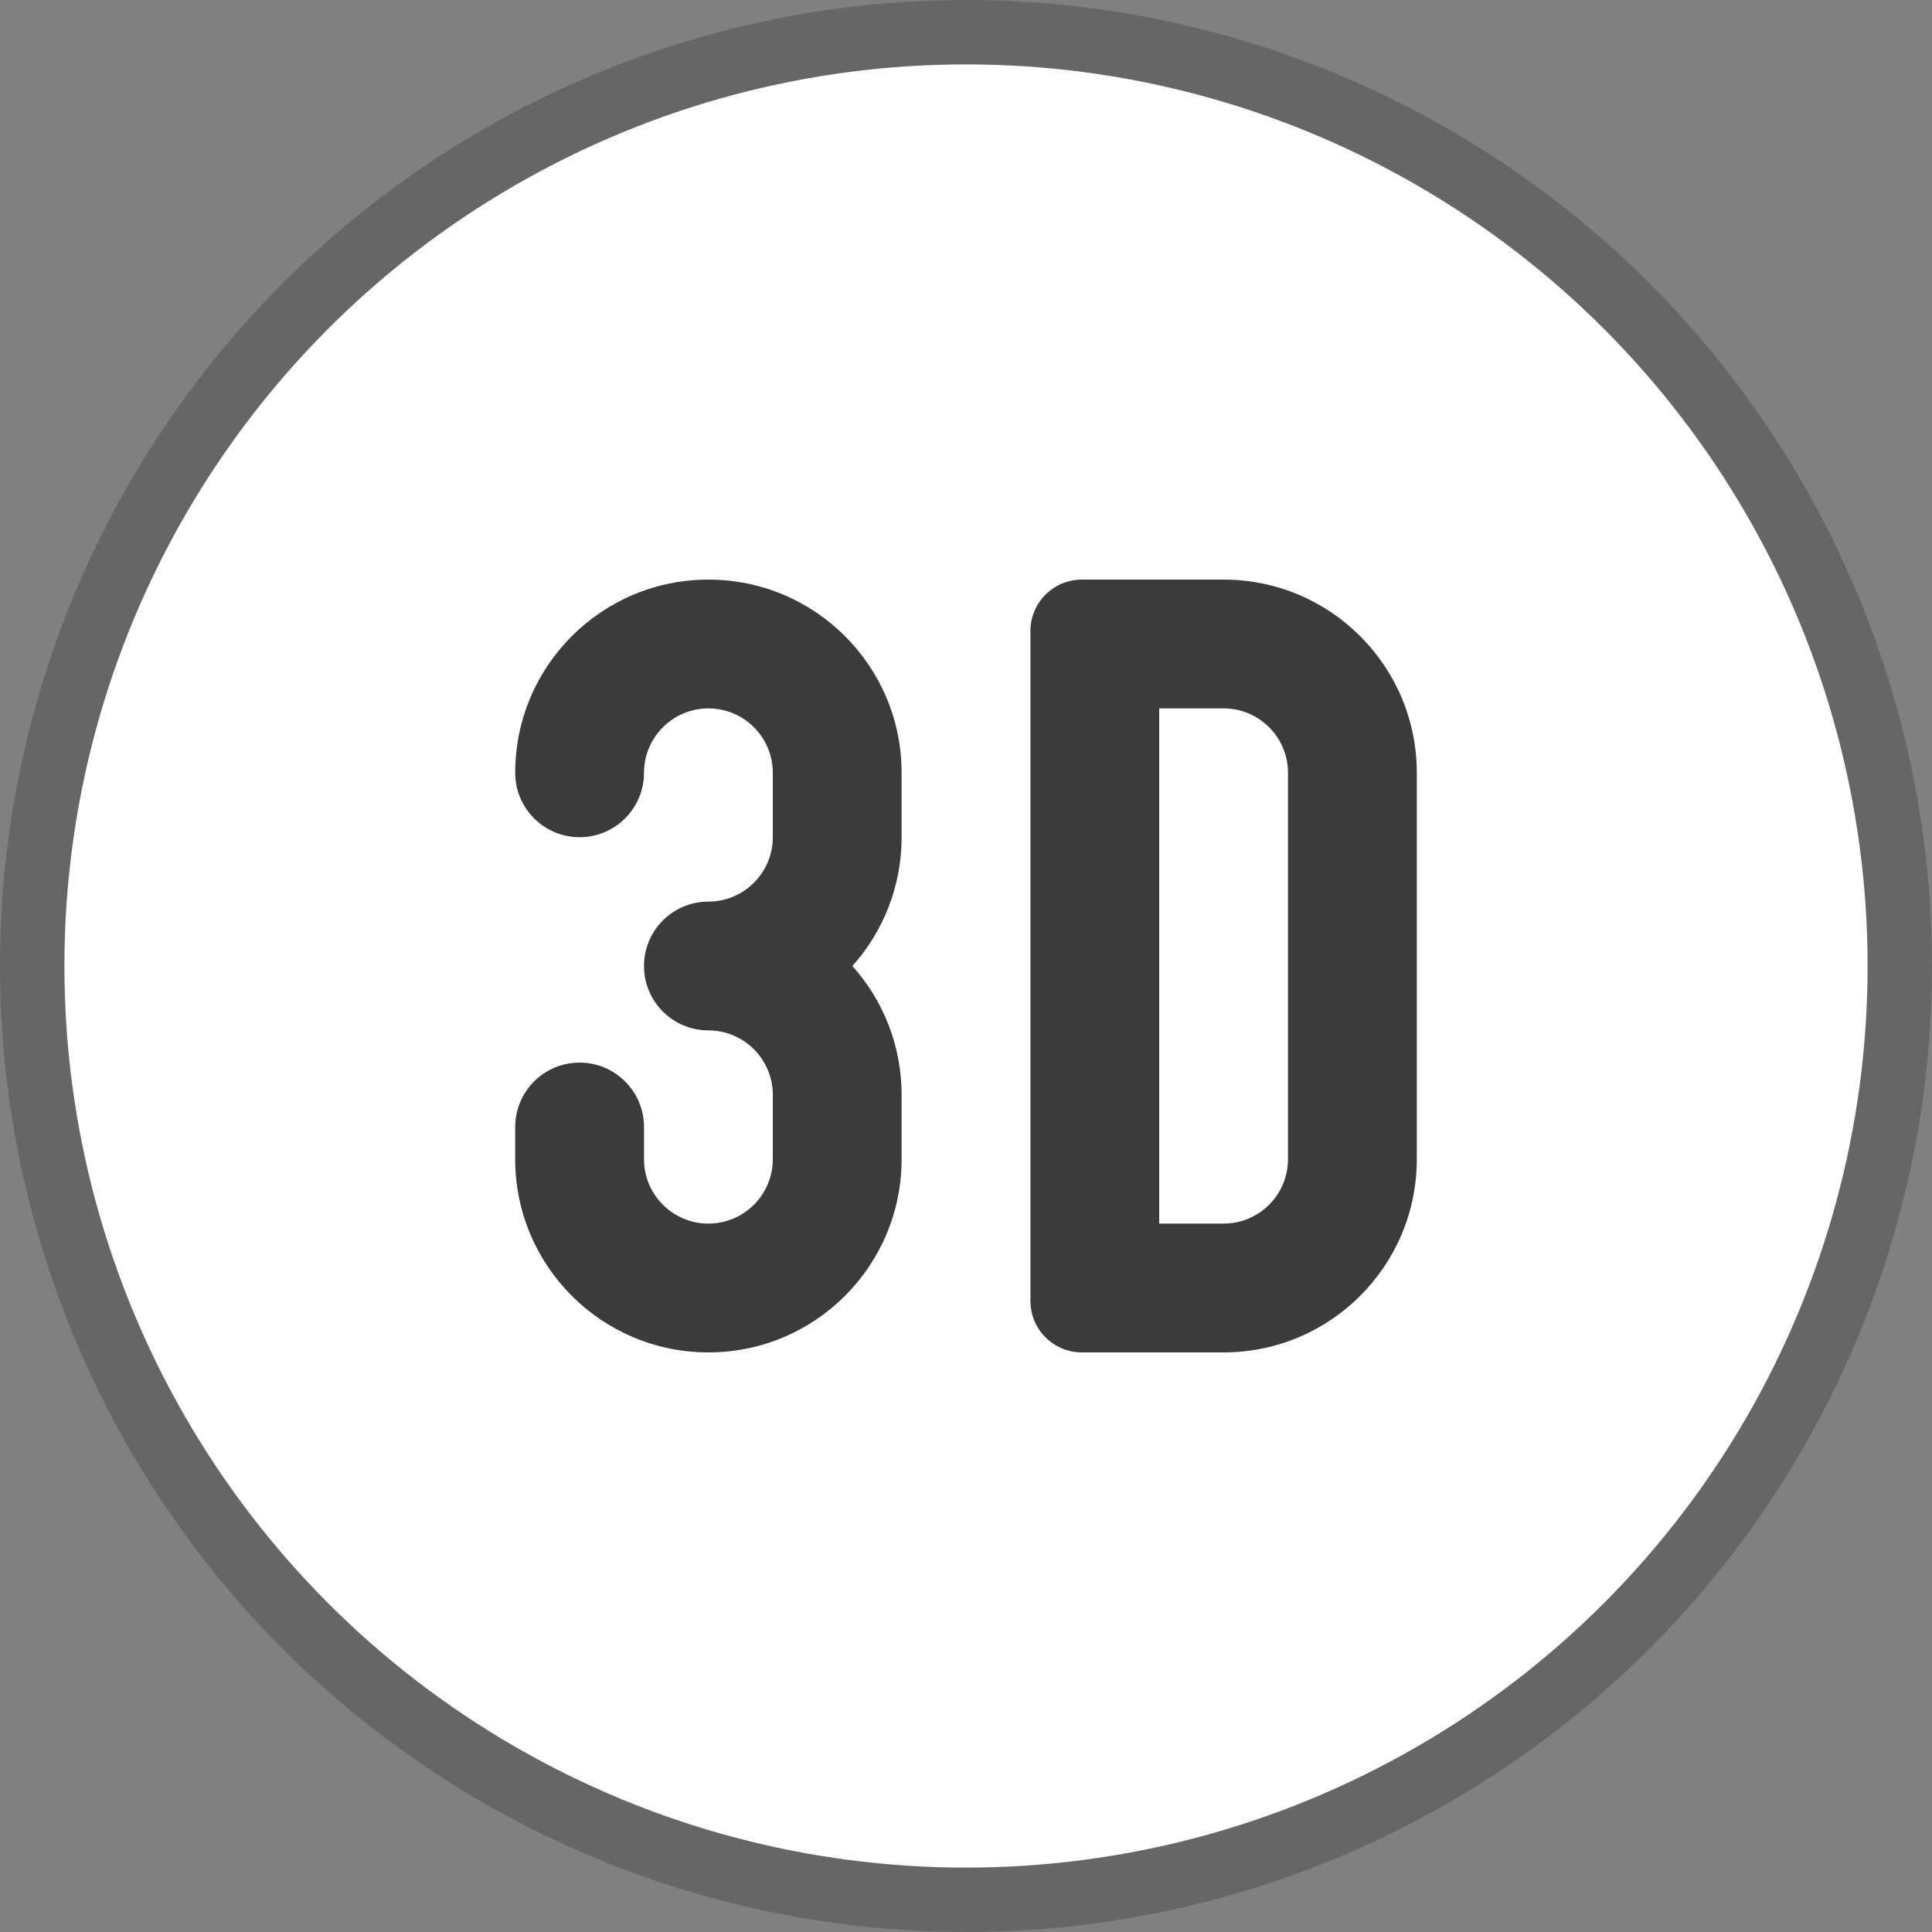 <svg width="30" height="30" viewBox="0 0 30 30" fill="none" xmlns="http://www.w3.org/2000/svg">
<rect x="0" y="0" width="30" height="30" fill="#808080" stroke="none"/>
<circle opacity="0.2" cx="15" cy="15" r="15" fill="black"/>
<circle cx="15" cy="15" r="14" fill="white"/>
<path d="M11 11C10.448 11 10 11.448 10 12C10 12.552 9.552 13 9 13C8.448 13 8 12.552 8 12C8 10.343 9.343 9 11 9C12.657 9 14 10.343 14 12V13C14 13.768 13.711 14.469 13.236 15C13.711 15.531 14 16.232 14 17V18C14 19.657 12.657 21 11 21C9.343 21 8 19.657 8 18V17.5C8 16.948 8.448 16.5 9 16.5C9.552 16.5 10 16.948 10 17.5V18C10 18.552 10.448 19 11 19C11.552 19 12 18.552 12 18V17C12 16.448 11.552 16 11 16C10.448 16 10 15.552 10 15C10 14.448 10.448 14 11 14C11.552 14 12 13.552 12 13V12C12 11.448 11.552 11 11 11Z" fill="#3B3B3B"/>
<path fill-rule="evenodd" clip-rule="evenodd" d="M16 20.2V9.8C16 9.358 16.358 9 16.8 9H19C20.657 9 22 10.343 22 12V18C22 19.657 20.657 21 19 21H16.8C16.358 21 16 20.642 16 20.2ZM19 19H18V11H19C19.552 11 20 11.448 20 12V18C20 18.552 19.552 19 19 19Z" fill="#3B3B3B"/>
</svg>
